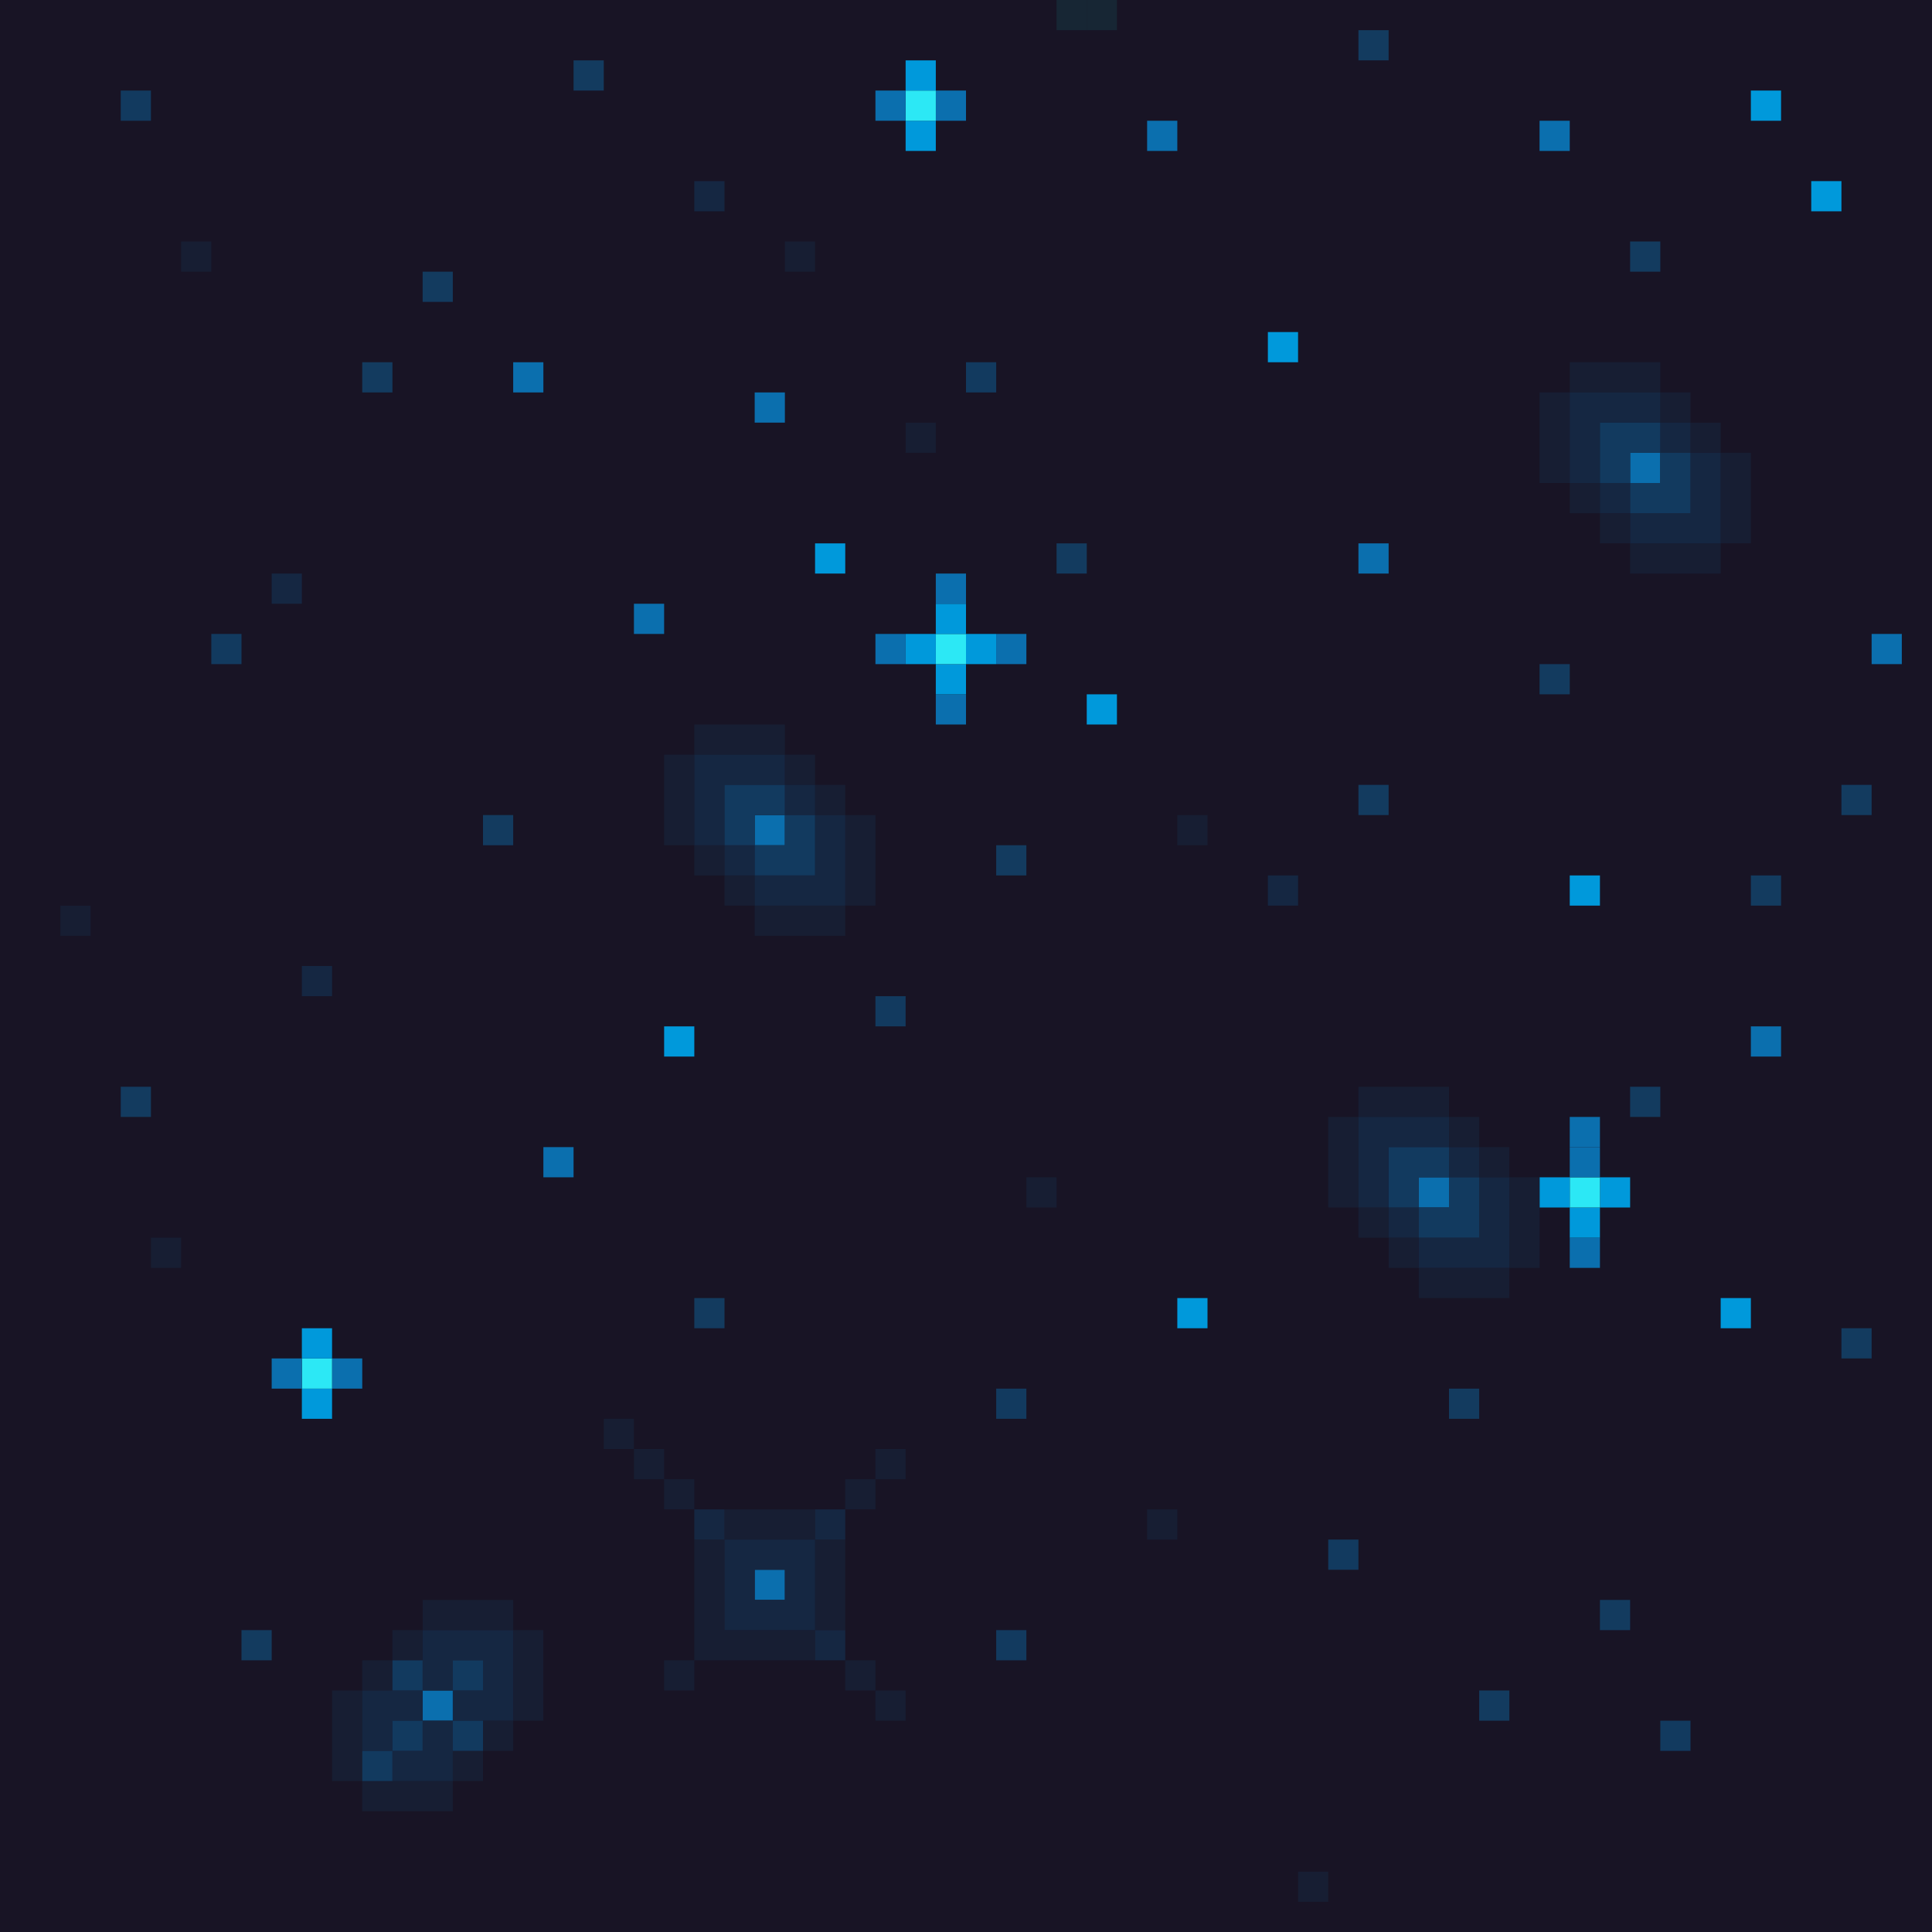 <?xml version="1.0" encoding="utf-8"?>
<!-- Generator: Adobe Illustrator 16.0.0, SVG Export Plug-In . SVG Version: 6.00 Build 0)  -->
<!DOCTYPE svg PUBLIC "-//W3C//DTD SVG 1.1//EN" "http://www.w3.org/Graphics/SVG/1.1/DTD/svg11.dtd">
<svg version="1.1" id="Icons" xmlns="http://www.w3.org/2000/svg" xmlns:xlink="http://www.w3.org/1999/xlink" x="0px" y="0px"
	 width="64px" height="64px" viewBox="0 0 64 64" enable-background="new 0 0 64 64" xml:space="preserve">
<g>
	<rect fill="#181425" width="64" height="64"/>
	<rect x="49" y="56" fill="#133B5F" width="1" height="1"/>
	<rect x="14" y="56" fill="#0B6FAE" width="1" height="1"/>
	<rect x="8" y="54" fill="#133B5F" width="1" height="1"/>
	<rect x="53" y="53" fill="#133B5F" width="1" height="1"/>
	<rect x="25" y="52" fill="#0B6FAE" width="1" height="1"/>
	<rect x="48" y="46" fill="#133B5F" width="1" height="1"/>
	<rect x="10" y="46" fill="#0099DB" width="1" height="1"/>
	<rect x="11" y="45" fill="#0B6FAE" width="1" height="1"/>
	<rect x="10" y="45" fill="#2CE8F5" width="1" height="1"/>
	<rect x="9" y="45" fill="#0B6FAE" width="1" height="1"/>
	<rect x="61" y="44" fill="#133B5F" width="1" height="1"/>
	<rect x="10" y="44" fill="#0099DB" width="1" height="1"/>
	<rect x="57" y="43" fill="#0099DB" width="1" height="1"/>
	<rect x="39" y="43" fill="#0099DB" width="1" height="1"/>
	<rect x="23" y="43" fill="#133B5F" width="1" height="1"/>
	<rect x="52" y="41" fill="#0B6FAE" width="1" height="1"/>
	<rect x="52" y="40" fill="#0099DB" width="1" height="1"/>
	<rect x="53" y="39" fill="#0099DB" width="1" height="1"/>
	<rect x="52" y="39" fill="#2CE8F5" width="1" height="1"/>
	<rect x="51" y="39" fill="#0099DB" width="1" height="1"/>
	<rect x="47" y="39" fill="#0B6FAE" width="1" height="1"/>
	<rect x="52" y="38" fill="#0B6FAE" width="1" height="1"/>
	<rect x="18" y="38" fill="#0B6FAE" width="1" height="1"/>
	<rect x="52" y="37" fill="#0B6FAE" width="1" height="1"/>
	<rect x="54" y="36" fill="#133B5F" width="1" height="1"/>
	<rect x="4" y="36" fill="#133B5F" width="1" height="1"/>
	<rect x="58" y="34" fill="#0B6FAE" width="1" height="1"/>
	<rect x="22" y="34" fill="#0099DB" width="1" height="1"/>
	<rect x="58" y="29" fill="#133B5F" width="1" height="1"/>
	<rect x="52" y="29" fill="#0099DB" width="1" height="1"/>
	<rect x="33" y="28" fill="#133B5F" width="1" height="1"/>
	<rect x="25" y="27" fill="#0B6FAE" width="1" height="1"/>
	<rect x="16" y="27" fill="#133B5F" width="1" height="1"/>
	<rect x="61" y="26" fill="#133B5F" width="1" height="1"/>
	<rect x="45" y="26" fill="#133B5F" width="1" height="1"/>
	<rect x="36" y="23" fill="#0099DB" width="1" height="1"/>
	<rect x="31" y="23" fill="#0B6FAE" width="1" height="1"/>
	<rect x="51" y="22" fill="#133B5F" width="1" height="1"/>
	<rect x="31" y="22" fill="#0099DB" width="1" height="1"/>
	<rect x="62" y="21" fill="#0B6FAE" width="1" height="1"/>
	<rect x="33" y="21" fill="#0B6FAE" width="1" height="1"/>
	<rect x="32" y="21" fill="#0099DB" width="1" height="1"/>
	<rect x="31" y="21" fill="#2CE8F5" width="1" height="1"/>
	<rect x="30" y="21" fill="#0099DB" width="1" height="1"/>
	<rect x="29" y="21" fill="#0B6FAE" width="1" height="1"/>
	<rect x="31" y="20" fill="#0099DB" width="1" height="1"/>
	<rect x="21" y="20" fill="#0B6FAE" width="1" height="1"/>
	<rect x="31" y="19" fill="#0B6FAE" width="1" height="1"/>
	<rect x="45" y="18" fill="#0B6FAE" width="1" height="1"/>
	<rect x="35" y="18" fill="#133B5F" width="1" height="1"/>
	<rect x="27" y="18" fill="#0099DB" width="1" height="1"/>
	<rect x="54" y="15" fill="#0B6FAE" width="1" height="1"/>
	<rect x="25" y="13" fill="#0B6FAE" width="1" height="1"/>
	<rect x="17" y="12" fill="#0B6FAE" width="1" height="1"/>
	<rect x="12" y="12" fill="#133B5F" width="1" height="1"/>
	<rect x="42" y="11" fill="#0099DB" width="1" height="1"/>
	<rect x="14" y="9" fill="#133B5F" width="1" height="1"/>
	<rect x="54" y="8" fill="#133B5F" width="1" height="1"/>
	<g>
		<rect x="43" y="62" fill="#171E33" width="1" height="1"/>
		<rect x="12" y="59" fill="#171E33" width="3" height="1"/>
		<rect x="15" y="58" fill="#171E33" width="1" height="1"/>
		<rect x="16" y="57" fill="#171E33" width="1" height="1"/>
		<rect x="11" y="56" fill="#171E33" width="1" height="3"/>
		<rect x="29" y="56" fill="#171E33" width="1" height="1"/>
		<rect x="28" y="55" fill="#171E33" width="1" height="1"/>
		<rect x="22" y="55" fill="#171E33" width="1" height="1"/>
		<rect x="12" y="55" fill="#171E33" width="1" height="1"/>
		<polygon fill="#171E33" points="24,54 24,51 23,51 23,55 27,55 27,54 		"/>
		<rect x="17" y="54" fill="#171E33" width="1" height="3"/>
		<rect x="13" y="54" fill="#171E33" width="1" height="1"/>
		<rect x="27" y="51" fill="#171E33" width="1" height="3"/>
		<rect x="14" y="53" fill="#171E33" width="3" height="1"/>
		<rect x="38" y="50" fill="#171E33" width="1" height="1"/>
		<rect x="24" y="50" fill="#171E33" width="3" height="1"/>
		<rect x="28" y="49" fill="#171E33" width="1" height="1"/>
		<rect x="22" y="49" fill="#171E33" width="1" height="1"/>
		<rect x="29" y="48" fill="#171E33" width="1" height="1"/>
		<rect x="21" y="48" fill="#171E33" width="1" height="1"/>
		<rect x="20" y="47" fill="#171E33" width="1" height="1"/>
		<rect x="47" y="42" fill="#171E33" width="3" height="1"/>
		<rect x="46" y="41" fill="#171E33" width="1" height="1"/>
		<rect x="5" y="41" fill="#171E33" width="1" height="1"/>
		<rect x="45" y="40" fill="#171E33" width="1" height="1"/>
		<rect x="50" y="39" fill="#171E33" width="1" height="3"/>
		<rect x="34" y="39" fill="#171E33" width="1" height="1"/>
		<rect x="49" y="38" fill="#171E33" width="1" height="1"/>
		<rect x="44" y="37" fill="#171E33" width="1" height="3"/>
		<rect x="48" y="37" fill="#171E33" width="1" height="1"/>
		<rect x="45" y="36" fill="#171E33" width="3" height="1"/>
		<rect x="25" y="30" fill="#171E33" width="3" height="1"/>
		<rect x="2" y="30" fill="#171E33" width="1" height="1"/>
		<rect x="24" y="29" fill="#171E33" width="1" height="1"/>
		<rect x="28" y="27" fill="#171E33" width="1" height="3"/>
		<rect x="23" y="28" fill="#171E33" width="1" height="1"/>
		<rect x="39" y="27" fill="#171E33" width="1" height="1"/>
		<rect x="22" y="25" fill="#171E33" width="1" height="3"/>
		<rect x="27" y="26" fill="#171E33" width="1" height="1"/>
		<rect x="26" y="25" fill="#171E33" width="1" height="1"/>
		<rect x="23" y="24" fill="#171E33" width="3" height="1"/>
		<rect x="54" y="18" fill="#171E33" width="3" height="1"/>
		<rect x="53" y="17" fill="#171E33" width="1" height="1"/>
		<rect x="52" y="16" fill="#171E33" width="1" height="1"/>
		<rect x="57" y="15" fill="#171E33" width="1" height="3"/>
		<rect x="56" y="14" fill="#171E33" width="1" height="1"/>
		<rect x="51" y="13" fill="#171E33" width="1" height="3"/>
		<rect x="30" y="14" fill="#171E33" width="1" height="1"/>
		<rect x="55" y="13" fill="#171E33" width="1" height="1"/>
		<rect x="52" y="12" fill="#171E33" width="3" height="1"/>
		<rect x="26" y="8" fill="#171E33" width="1" height="1"/>
		<rect x="6" y="8" fill="#171E33" width="1" height="1"/>
	</g>
	<rect x="60" y="6" fill="#0099DB" width="1" height="1"/>
	<g>
		<polygon fill="#152742" points="14,58 13,58 13,59 15,59 15,57 14,57 		"/>
		<polygon fill="#152742" points="14,57 14,56 12,56 12,58 13,58 13,57 		"/>
		<rect x="27" y="54" fill="#152742" width="1" height="1"/>
		<polygon fill="#152742" points="14,54 14,56 15,56 15,55 16,55 16,56 15,56 15,57 17,57 17,54 		"/>
		<path fill="#152742" d="M24,51v3h3v-3H24z M26,53h-1v-1h1V53z"/>
		<rect x="27" y="50" fill="#152742" width="1" height="1"/>
		<rect x="23" y="50" fill="#152742" width="1" height="1"/>
		<rect x="46" y="40" fill="#152742" width="1" height="1"/>
		<polygon fill="#152742" points="49,41 47,41 47,42 50,42 50,39 49,39 		"/>
		<rect x="48" y="38" fill="#152742" width="1" height="1"/>
		<polygon fill="#152742" points="46,38 48,38 48,37 45,37 45,40 46,40 		"/>
		<rect x="10" y="32" fill="#152742" width="1" height="1"/>
		<rect x="42" y="29" fill="#152742" width="1" height="1"/>
		<rect x="24" y="28" fill="#152742" width="1" height="1"/>
		<polygon fill="#152742" points="27,29 25,29 25,30 28,30 28,27 27,27 		"/>
		<rect x="26" y="26" fill="#152742" width="1" height="1"/>
		<polygon fill="#152742" points="24,26 26,26 26,25 23,25 23,28 24,28 		"/>
		<rect x="9" y="19" fill="#152742" width="1" height="1"/>
		<rect x="53" y="16" fill="#152742" width="1" height="1"/>
		<polygon fill="#152742" points="56,15 56,17 54,17 54,18 57,18 57,15 		"/>
		<rect x="55" y="14" fill="#152742" width="1" height="1"/>
		<polygon fill="#152742" points="53,14 55,14 55,13 52,13 52,16 53,16 		"/>
		<rect x="23" y="6" fill="#152742" width="1" height="1"/>
	</g>
	<rect x="51" y="4" fill="#0B6FAE" width="1" height="1"/>
	<rect x="38" y="4" fill="#0B6FAE" width="1" height="1"/>
	<rect x="30" y="4" fill="#0099DB" width="1" height="1"/>
	<rect x="58" y="3" fill="#0099DB" width="1" height="1"/>
	<rect x="31" y="3" fill="#0B6FAE" width="1" height="1"/>
	<rect x="30" y="3" fill="#2CE8F5" width="1" height="1"/>
	<rect x="29" y="3" fill="#0B6FAE" width="1" height="1"/>
	<g>
		<rect x="12" y="58" fill="#123A5F" width="1" height="1"/>
		<rect x="55" y="57" fill="#123A5F" width="1" height="1"/>
		<rect x="15" y="57" fill="#123A5F" width="1" height="1"/>
		<rect x="13" y="57" fill="#123A5F" width="1" height="1"/>
		<rect x="15" y="55" fill="#123A5F" width="1" height="1"/>
		<rect x="13" y="55" fill="#123A5F" width="1" height="1"/>
		<rect x="33" y="54" fill="#123A5F" width="1" height="1"/>
		<rect x="44" y="51" fill="#123A5F" width="1" height="1"/>
		<rect x="33" y="46" fill="#123A5F" width="1" height="1"/>
		<polygon fill="#123A5F" points="48,40 47,40 47,41 49,41 49,39 48,39 		"/>
		<polygon fill="#123A5F" points="48,39 48,38 46,38 46,40 47,40 47,39 		"/>
		<rect x="29" y="33" fill="#123A5F" width="1" height="1"/>
		<polygon fill="#123A5F" points="26,28 25,28 25,29 27,29 27,27 26,27 		"/>
		<polygon fill="#123A5F" points="26,27 26,26 24,26 24,28 25,28 25,27 		"/>
		<rect x="7" y="21" fill="#123A5F" width="1" height="1"/>
		<polygon fill="#123A5F" points="55,15 55,16 54,16 54,17 56,17 56,15 		"/>
		<polygon fill="#123A5F" points="55,15 55,14 53,14 53,16 54,16 54,15 		"/>
		<rect x="32" y="12" fill="#123A5F" width="1" height="1"/>
		<rect x="4" y="3" fill="#123A5F" width="1" height="1"/>
	</g>
	<rect x="30" y="2" fill="#0099DB" width="1" height="1"/>
	<rect x="19" y="2" fill="#133B5F" width="1" height="1"/>
	<rect x="45" y="1" fill="#133B5F" width="1" height="1"/>
	<rect x="36" fill="#172634" width="1" height="1"/>
	<rect x="35" fill="#172634" width="1" height="1"/>
</g>
</svg>

